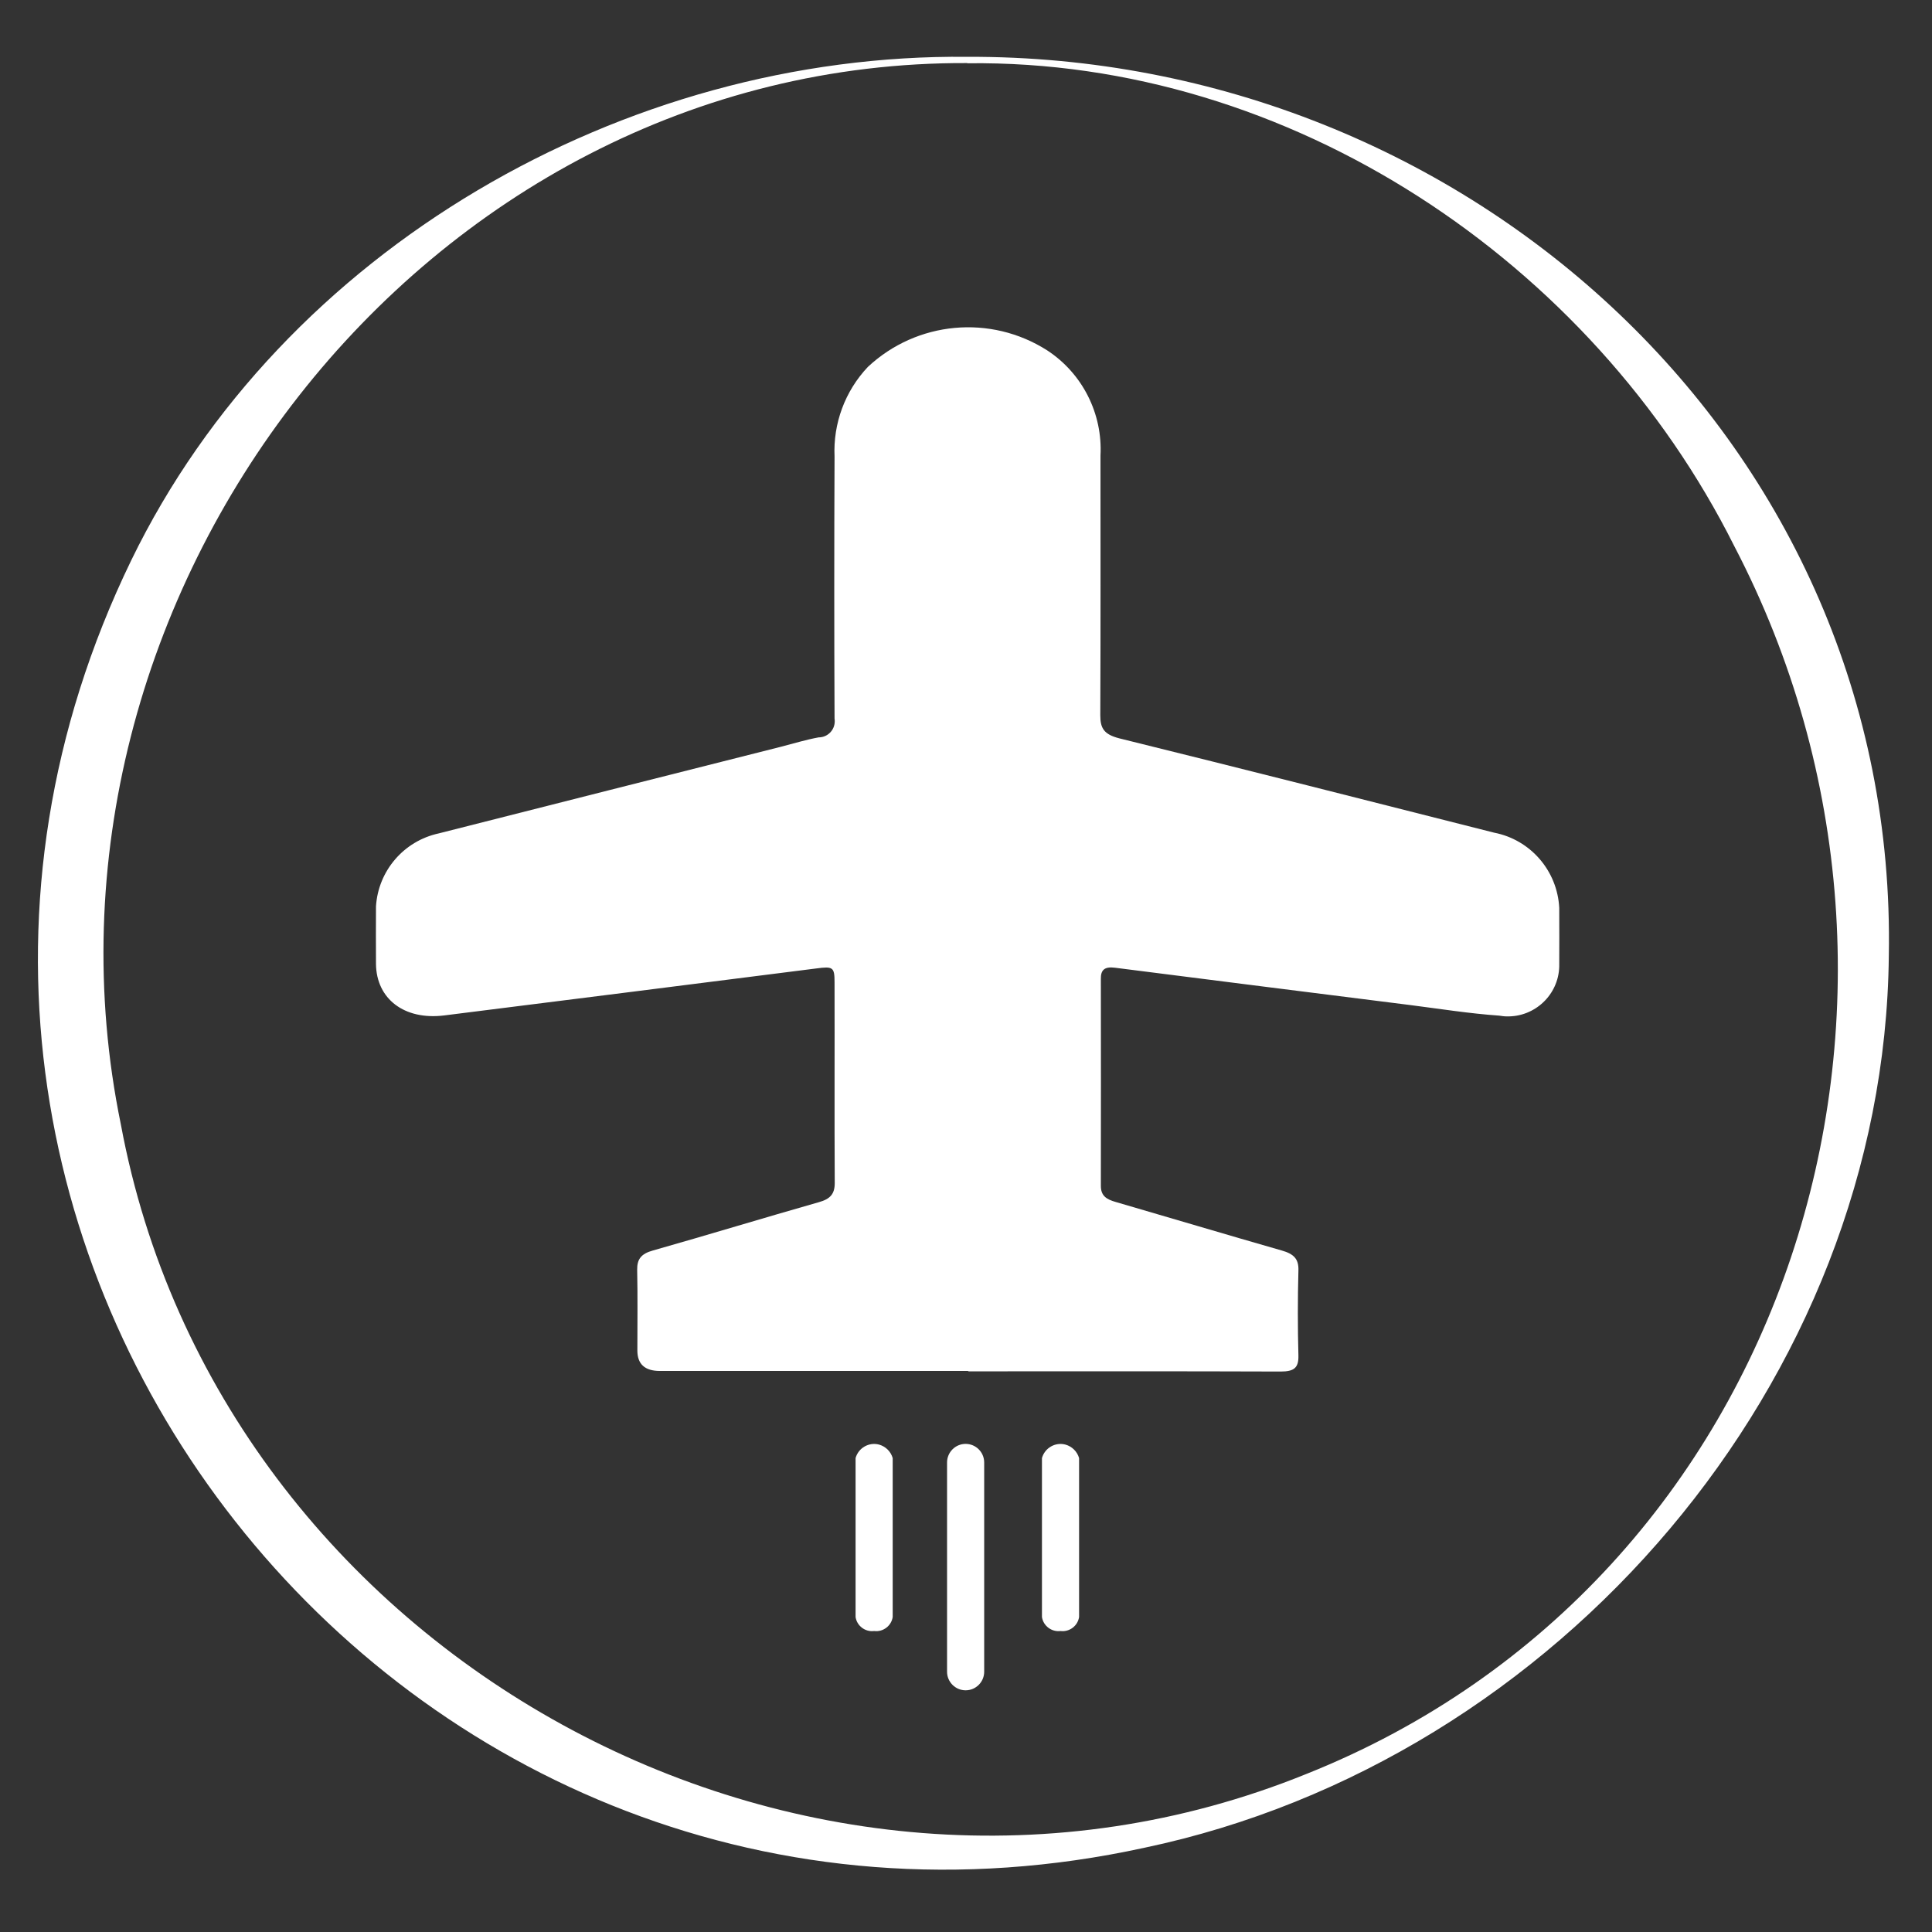 <?xml version="1.0" encoding="UTF-8"?>
<svg id="_레이어_2" data-name="레이어 2" xmlns="http://www.w3.org/2000/svg" viewBox="0 0 102 102">
  <rect x="0" y="0" width="102" height="102" fill="#333333" stroke="none"/>
  <g id="Logo">
    <g id="symbol_08_03_0006_01" data-name="symbol 08 03 0006 01">
      <path id="_패스_1452" data-name="패스 1452" d="m51.1,72.38h-16.26q-1.19,0-1.19-1.08c0-1.42.02-2.84-.01-4.26-.01-.56.21-.85.83-1.02,2.93-.83,5.84-1.72,8.76-2.55.61-.17.84-.44.84-1.01-.02-3.53,0-7.06-.01-10.6,0-.8-.08-.85-.97-.73-6.55.83-13.09,1.66-19.64,2.48-2.1.26-3.58-.87-3.6-2.72,0-1.01-.01-2.03,0-3.04.12-1.88,1.47-3.45,3.31-3.85,6.03-1.53,12.06-3.06,18.09-4.58.66-.17,1.31-.37,1.97-.49.47,0,.85-.38.85-.85,0-.05,0-.09-.01-.14-.02-4.61-.02-9.22,0-13.83-.08-1.75.55-3.46,1.76-4.74,2.59-2.42,6.48-2.78,9.47-.87,1.86,1.22,2.93,3.34,2.81,5.56,0,4.57.01,9.13-.01,13.7,0,.69.19,1.01,1,1.22,6.6,1.63,13.2,3.31,19.79,4.98,1.92.37,3.34,2.01,3.44,3.97,0,1.03.01,2.07,0,3.1-.04,1.49-1.29,2.67-2.78,2.63-.13,0-.26-.02-.39-.04-1.58-.11-3.14-.36-4.71-.56-5.19-.65-10.38-1.31-15.58-1.97-.56-.07-.75.13-.74.6,0,3.64.01,7.28,0,10.92,0,.52.29.71.79.85,2.92.85,5.83,1.72,8.76,2.56.64.18.9.45.88,1.05-.04,1.51-.04,3.02,0,4.52.01.62-.23.82-.93.82-5.49-.02-10.99-.01-16.48-.01" fill="#fff"/>
      <path id="_패스_1453" data-name="패스 1453" d="m50.98,89.24c-.54,0-.98-.44-.98-.98v-11.05c0-.54.44-.98.98-.98s.98.44.98.98v11.05c0,.54-.44.98-.98.98" fill="#fff"/>
      <path id="_패스_1454" data-name="패스 1454" d="m46.15,86.11c-.47.06-.91-.27-.98-.74v-8.39c.15-.54.71-.86,1.25-.71.34.1.61.36.71.71v8.39c-.07.47-.51.8-.98.74" fill="#fff"/>
      <path id="_패스_1455" data-name="패스 1455" d="m55.99,86.11c-.47.06-.91-.27-.98-.74v-8.39c.15-.54.71-.86,1.25-.71.34.1.61.36.71.71v8.39c-.07.47-.51.8-.98.74" fill="#fff"/>
      <path id="_패스_1456" data-name="패스 1456" d="m51.07,3c26.41-.1,49.15,20.48,48.65,47.47-.23,22.46-17.49,42.49-39.29,47.08C21.23,106.11-10.58,65.67,6.93,29.58,14.92,13.13,32.97,2.81,51.07,3m0,.33C22.24,3.2.68,31.65,6.38,59.36c5.2,28.02,36.06,45.05,62.58,34.3,25.64-10.22,35.08-40.91,22.6-64.83-7.52-15.02-23.46-25.7-40.49-25.49" fill="#fff"/>
      <rect id="_사각형_519" data-name="사각형 519" width="102" height="102" fill="none"/>
    </g>
  </g>
</svg>